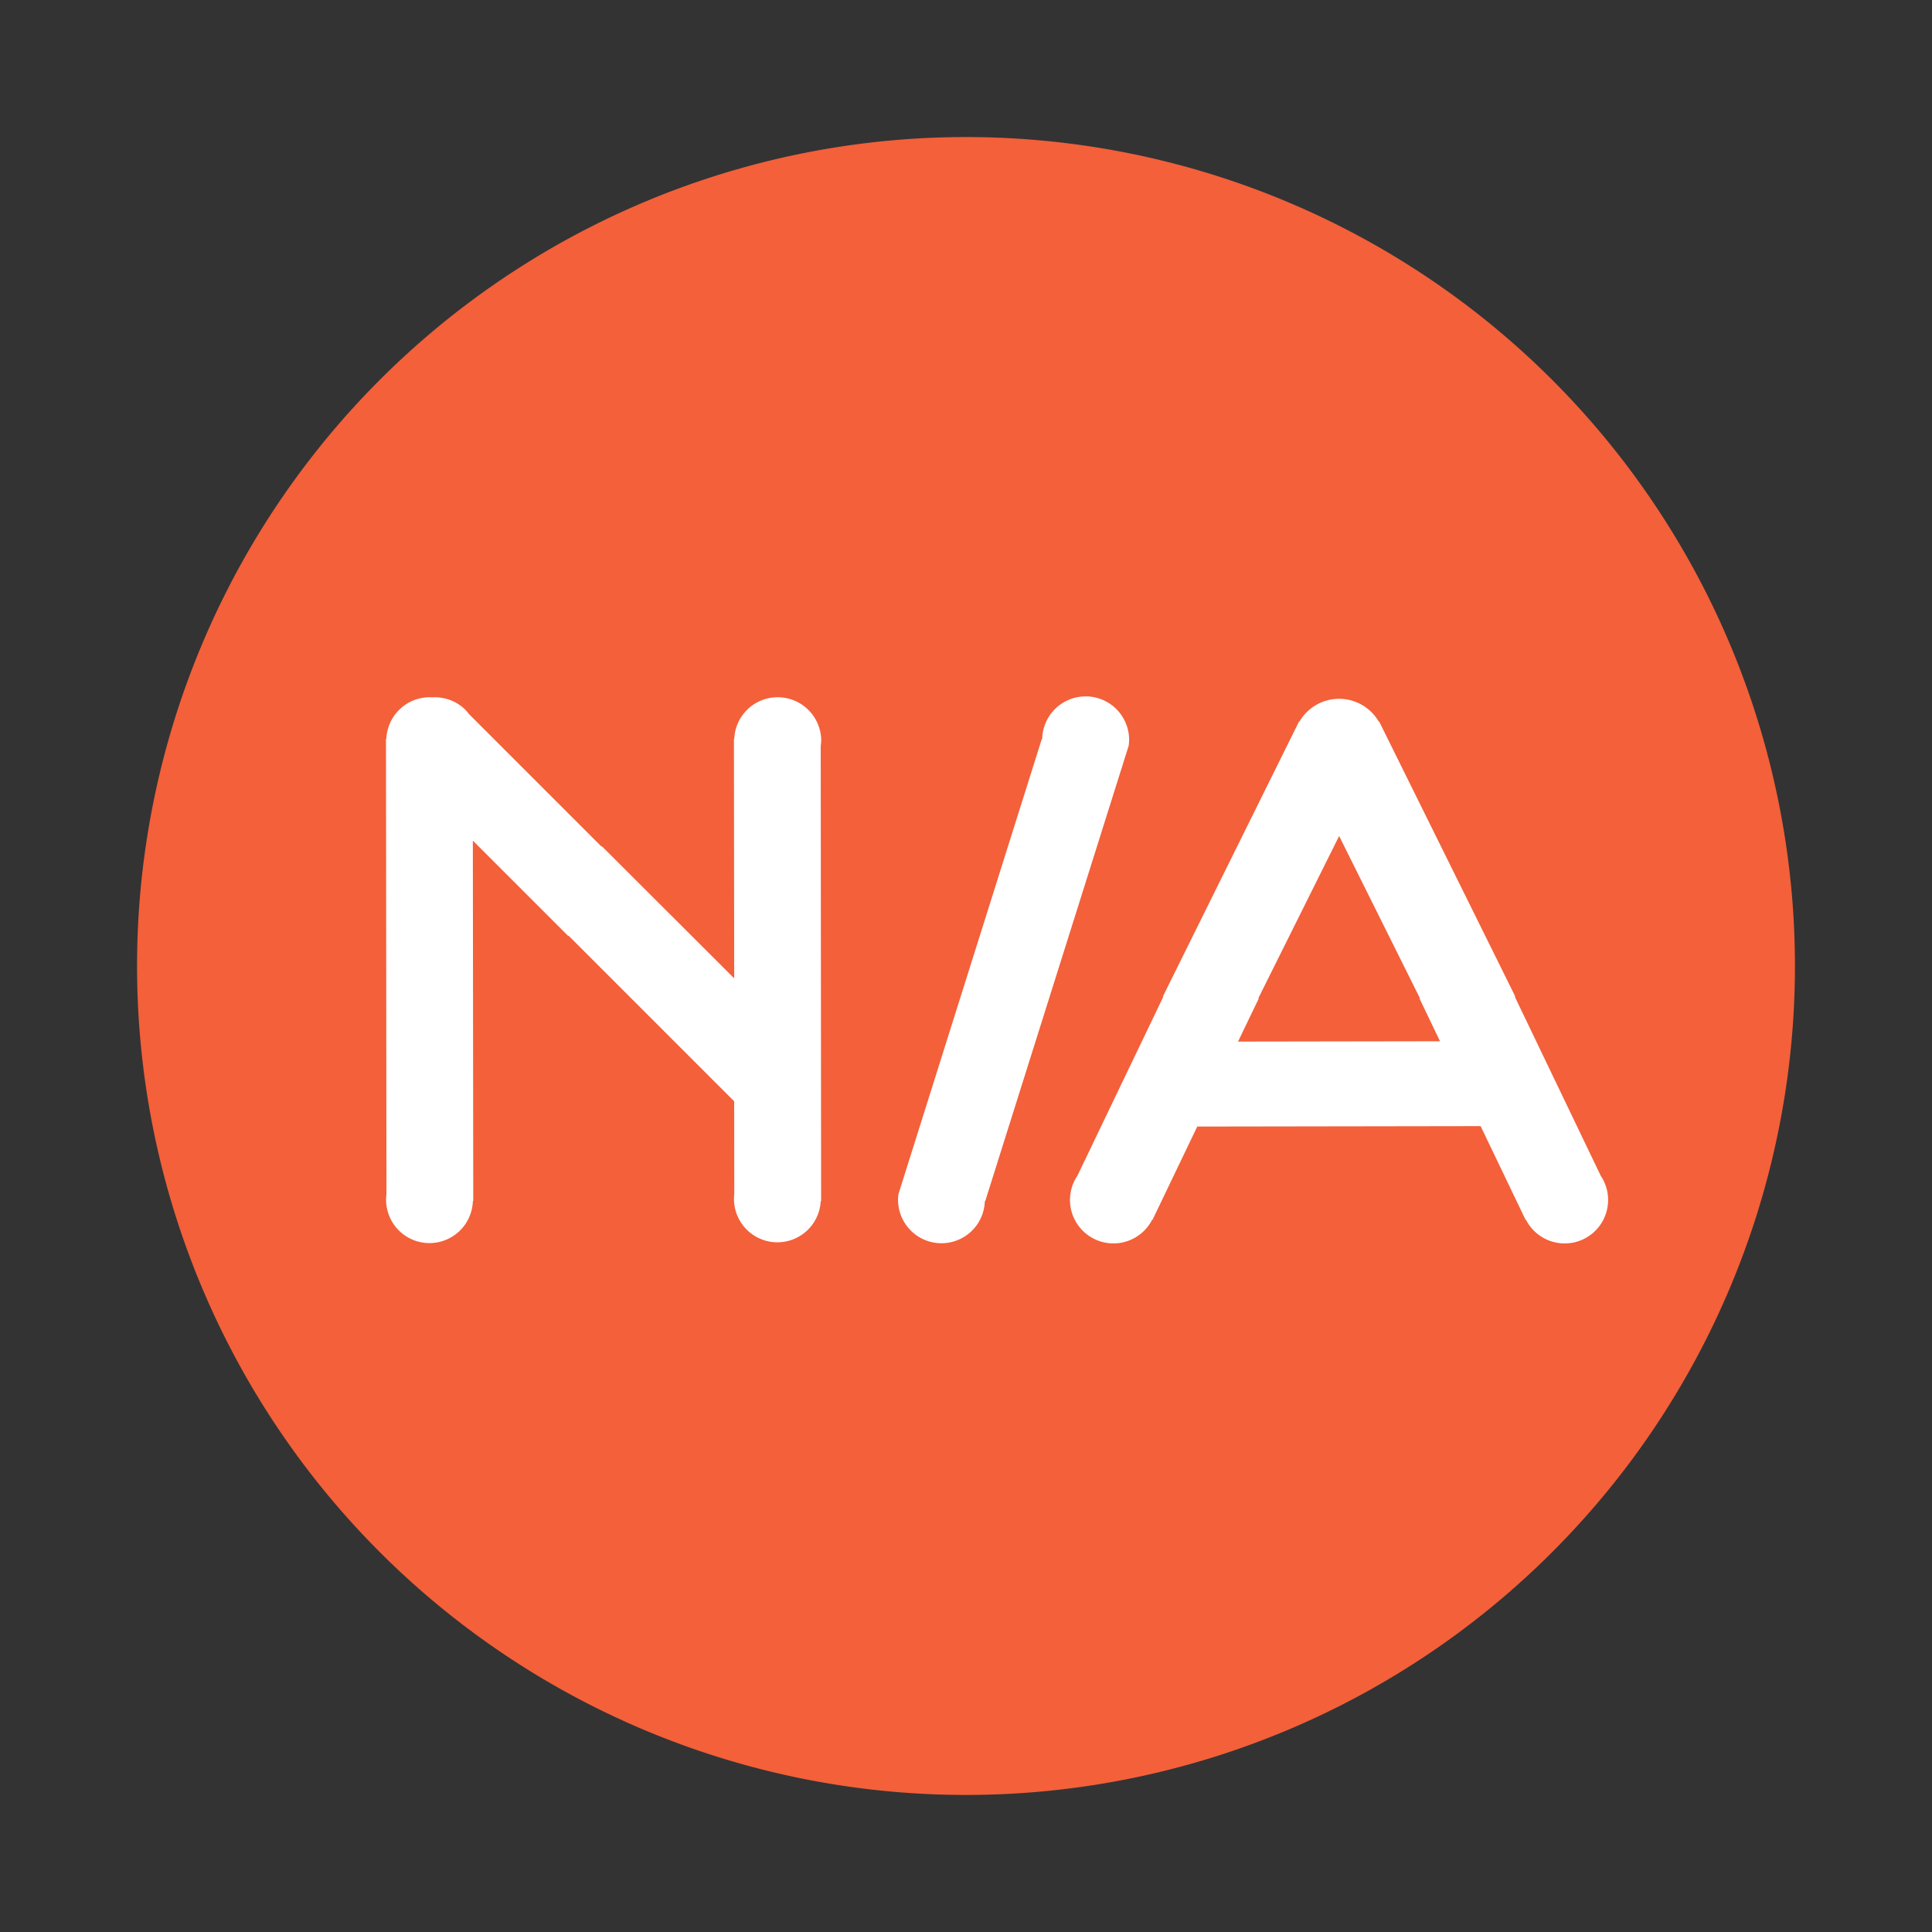 <?xml version="1.0" standalone="no"?><!DOCTYPE svg PUBLIC "-//W3C//DTD SVG 1.1//EN" "http://www.w3.org/Graphics/SVG/1.1/DTD/svg11.dtd"><svg t="1589860609819" class="icon" viewBox="0 0 1024 1024" version="1.1" xmlns="http://www.w3.org/2000/svg" p-id="2722" xmlns:xlink="http://www.w3.org/1999/xlink" width="16" height="16"><rect x="0" y="0" width="1024" height="1024" fill="#333333" stroke="none"/><defs><style type="text/css"></style></defs><path d="M512 512m-439.36 0a439.36 439.36 0 1 0 878.72 0 439.36 439.36 0 1 0-878.72 0Z" fill="#f3603a" p-id="2723" data-spm-anchor-id="a313x.7781069.0.i1" class="selected"></path><path d="M598.45 392.63a23 23 0 0 0-46.05-1h-0.21l-76 241.29a23 23 0 1 0 45.79 3.72h0.21l76-241.29a22.82 22.82 0 0 0 0.26-2.72zM412.18 369.55a23 23 0 0 0-23 22H389l0.14 127L319 448.52l-0.19 0.19-70.32-70.32a23.26 23.26 0 0 0-1.7-2.07 23 23 0 0 0-17.48-6.71c-0.51 0-1-0.06-1.53-0.06a23 23 0 0 0-23 22h-0.21l0.26 241.29a23 23 0 1 0 45.79 3.72h0.21l-0.21-191 50.55 50.54 0.18-0.18 87.41 87.41 0.37 0.48 0.05 49a23 23 0 1 0 45.82 3.78h0.21L435 395.3a22.82 22.82 0 0 0 0.26-2.67 23.08 23.08 0 0 0-23.08-23.08zM849.85 625.57a21.89 21.89 0 0 0-1.38-2.3l-45.57-94.95 0.24-0.11L731 382.45l-0.19 0.09a24.32 24.32 0 0 0-42.12 0l-0.19-0.09-72.17 145.76 0.23 0.11L571 623.27a22.07 22.07 0 0 0-1.38 2.3 23 23 0 0 0 41.06 20.87l0.18 0.09 23.71-49.43 150.19-0.23 23.83 49.67 0.18-0.09a23 23 0 0 0 41.06-20.87z m-193.67-73.51l11-22.85-0.24-0.11 42.83-86 42.83 86-0.24 0.11 10.88 22.68z" fill="#FFFFFF" p-id="2724"></path></svg>